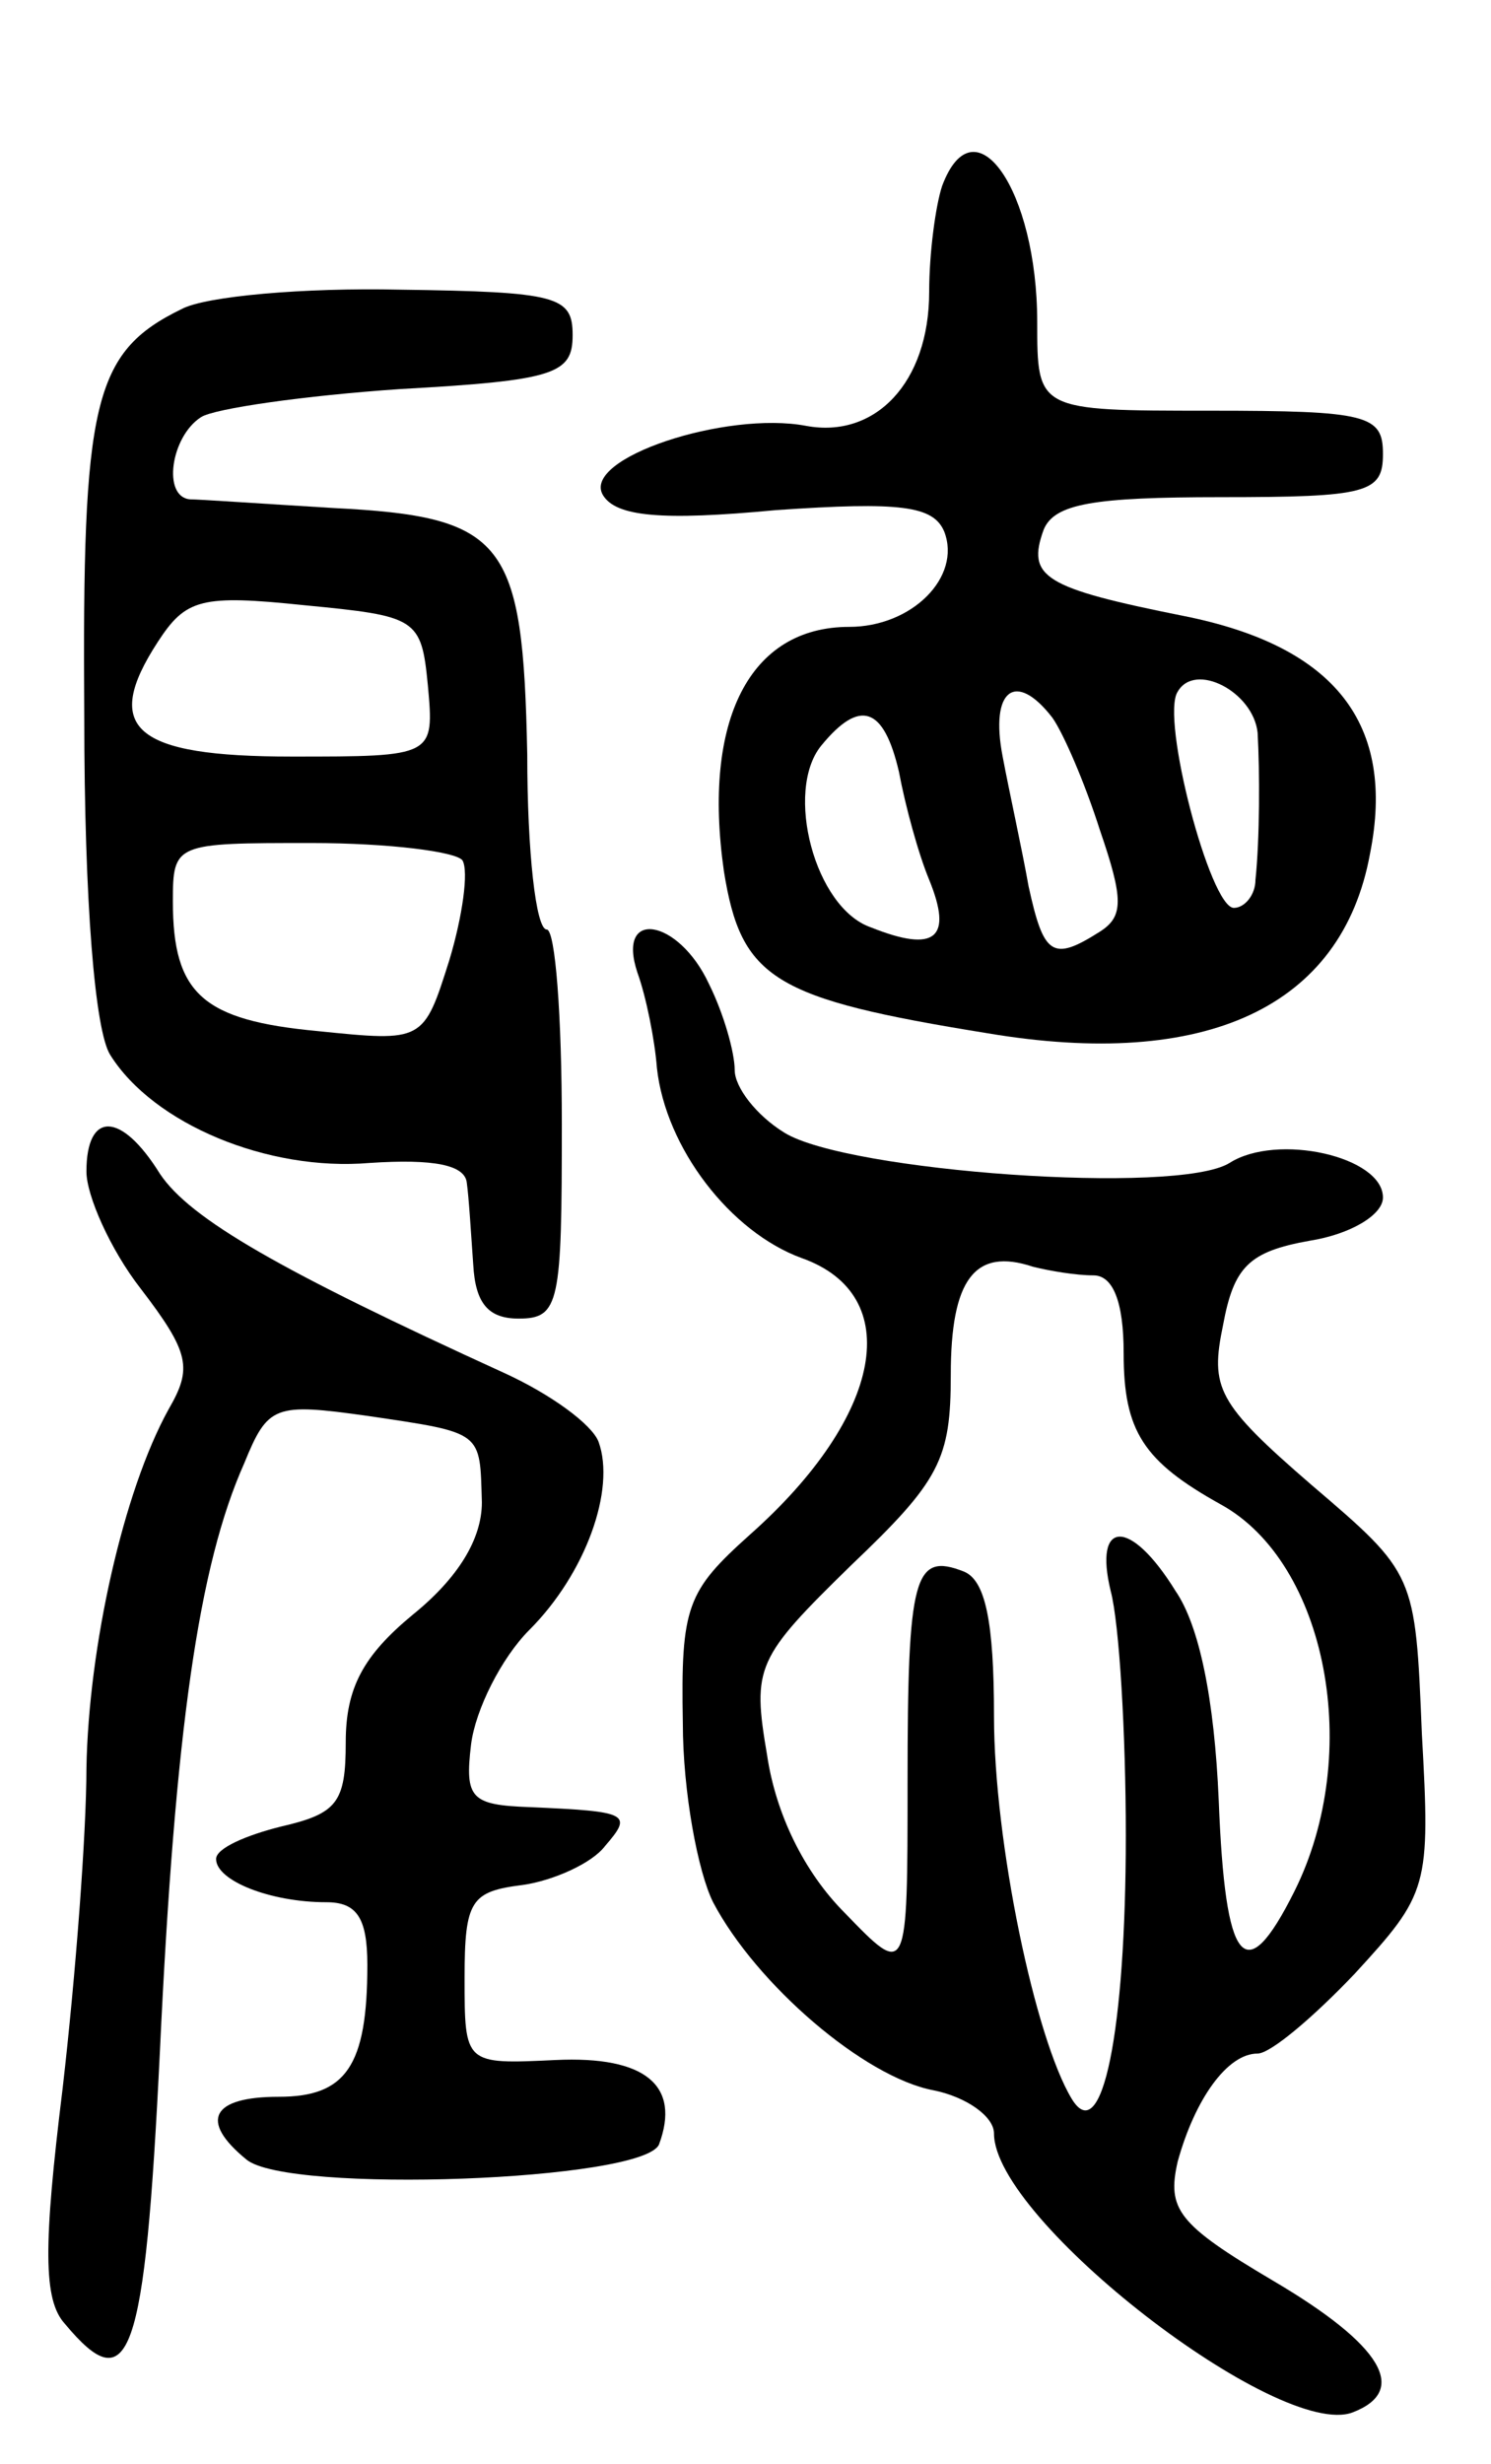<svg version="1.0" xmlns="http://www.w3.org/2000/svg"
 width="69pt" height="114pt" viewBox="0 0 69 114"
 preserveAspectRatio="xMidYMid meet">
<g transform="translate(0,114) scale(0.1,-0.1)"
fill="#000000" stroke="none">
<path d="M436 1054 c-3 -9 -6 -31 -6 -49 0 -42 -25 -68 -57 -62 -37 7 -104
-15 -94 -32 6 -10 27 -12 80 -7 58 4 73 2 78 -10 8 -21 -15 -44 -44 -44 -46 0
-68 -43 -58 -113 8 -50 23 -59 122 -75 101 -17 164 12 177 83 12 60 -16 96
-86 110 -65 13 -73 18 -65 40 5 12 23 15 82 15 68 0 75 2 75 20 0 18 -7 20
-80 20 -80 0 -80 0 -80 41 0 61 -29 103 -44 63z m146 -253 c1 -18 1 -49 -1
-68 0 -7 -5 -13 -10 -13 -11 0 -34 88 -26 100 8 14 35 0 37 -19z m-95 7 c5 -7
15 -30 22 -52 11 -32 11 -40 0 -47 -22 -14 -26 -11 -33 21 -3 17 -9 44 -12 60
-6 31 6 40 23 18z m-71 -25 c3 -16 9 -38 14 -50 11 -27 3 -34 -27 -22 -26 9
-40 63 -23 84 18 22 29 18 36 -12z"/>
<path d="M84 997 c-41 -20 -46 -43 -45 -188 0 -87 5 -146 12 -157 20 -32 73
-54 120 -50 30 2 44 -1 45 -9 1 -7 2 -24 3 -38 1 -18 7 -25 21 -25 19 0 20 7
20 90 0 50 -3 90 -7 90 -5 0 -9 36 -9 81 -2 99 -10 110 -90 114 -33 2 -62 4
-66 4 -13 1 -9 29 5 38 6 4 48 10 92 13 72 4 80 7 80 25 0 18 -7 20 -80 21
-44 1 -90 -3 -101 -9z m114 -174 c3 -33 3 -33 -63 -33 -73 0 -88 13 -62 53 13
20 20 22 68 17 52 -5 54 -6 57 -37z m16 -81 c3 -5 0 -26 -6 -46 -12 -38 -12
-38 -61 -33 -53 5 -67 17 -67 60 0 27 1 27 64 27 36 0 67 -4 70 -8z"/>
<path d="M295 690 c4 -11 8 -31 9 -44 4 -37 34 -76 67 -88 48 -17 38 -73 -24
-128 -29 -26 -32 -33 -31 -87 0 -32 7 -69 14 -83 20 -38 70 -81 102 -87 15 -3
28 -12 28 -20 0 -40 132 -142 166 -129 26 10 14 31 -37 61 -44 26 -49 33 -44
55 8 29 23 50 37 50 6 0 26 17 45 37 34 37 35 40 31 111 -3 74 -3 74 -51 115
-44 38 -47 45 -41 74 5 27 12 34 40 39 19 3 34 12 34 20 0 19 -49 30 -71 16
-24 -15 -177 -4 -206 14 -13 8 -23 21 -23 29 0 8 -5 26 -12 40 -14 30 -43 35
-33 5z m211 -140 c9 0 14 -12 14 -36 0 -36 9 -50 45 -70 49 -27 66 -115 34
-179 -23 -46 -32 -34 -35 42 -2 47 -9 81 -20 97 -21 34 -38 33 -30 0 4 -15 7
-66 7 -113 0 -91 -11 -145 -25 -122 -17 28 -36 119 -36 177 0 44 -4 63 -14 67
-23 9 -26 -2 -26 -97 0 -91 0 -91 -29 -61 -19 19 -32 46 -36 73 -7 41 -5 45
39 88 41 39 46 49 46 88 0 44 11 59 38 50 8 -2 20 -4 28 -4z"/>
<path d="M40 598 c0 -11 11 -36 25 -54 23 -30 24 -37 13 -56 -21 -38 -37 -110
-38 -166 0 -30 -5 -96 -11 -148 -9 -73 -9 -98 1 -109 30 -36 37 -17 44 126 7
149 18 225 39 272 11 27 14 28 57 22 54 -8 52 -7 53 -40 0 -17 -11 -35 -32
-52 -23 -19 -31 -34 -31 -59 0 -28 -4 -33 -30 -39 -16 -4 -30 -10 -30 -15 0
-10 25 -20 51 -20 14 0 19 -7 19 -29 0 -47 -10 -61 -41 -61 -31 0 -37 -11 -15
-29 19 -16 184 -10 191 7 10 27 -6 41 -48 39 -42 -2 -42 -2 -42 38 0 36 3 40
27 43 14 2 32 10 38 18 13 15 11 16 -35 18 -27 1 -30 4 -27 29 2 16 14 40 27
53 26 26 40 65 32 87 -3 8 -22 22 -44 32 -103 47 -145 71 -159 92 -18 29 -34
29 -34 1z"/>
</g>
</svg>

